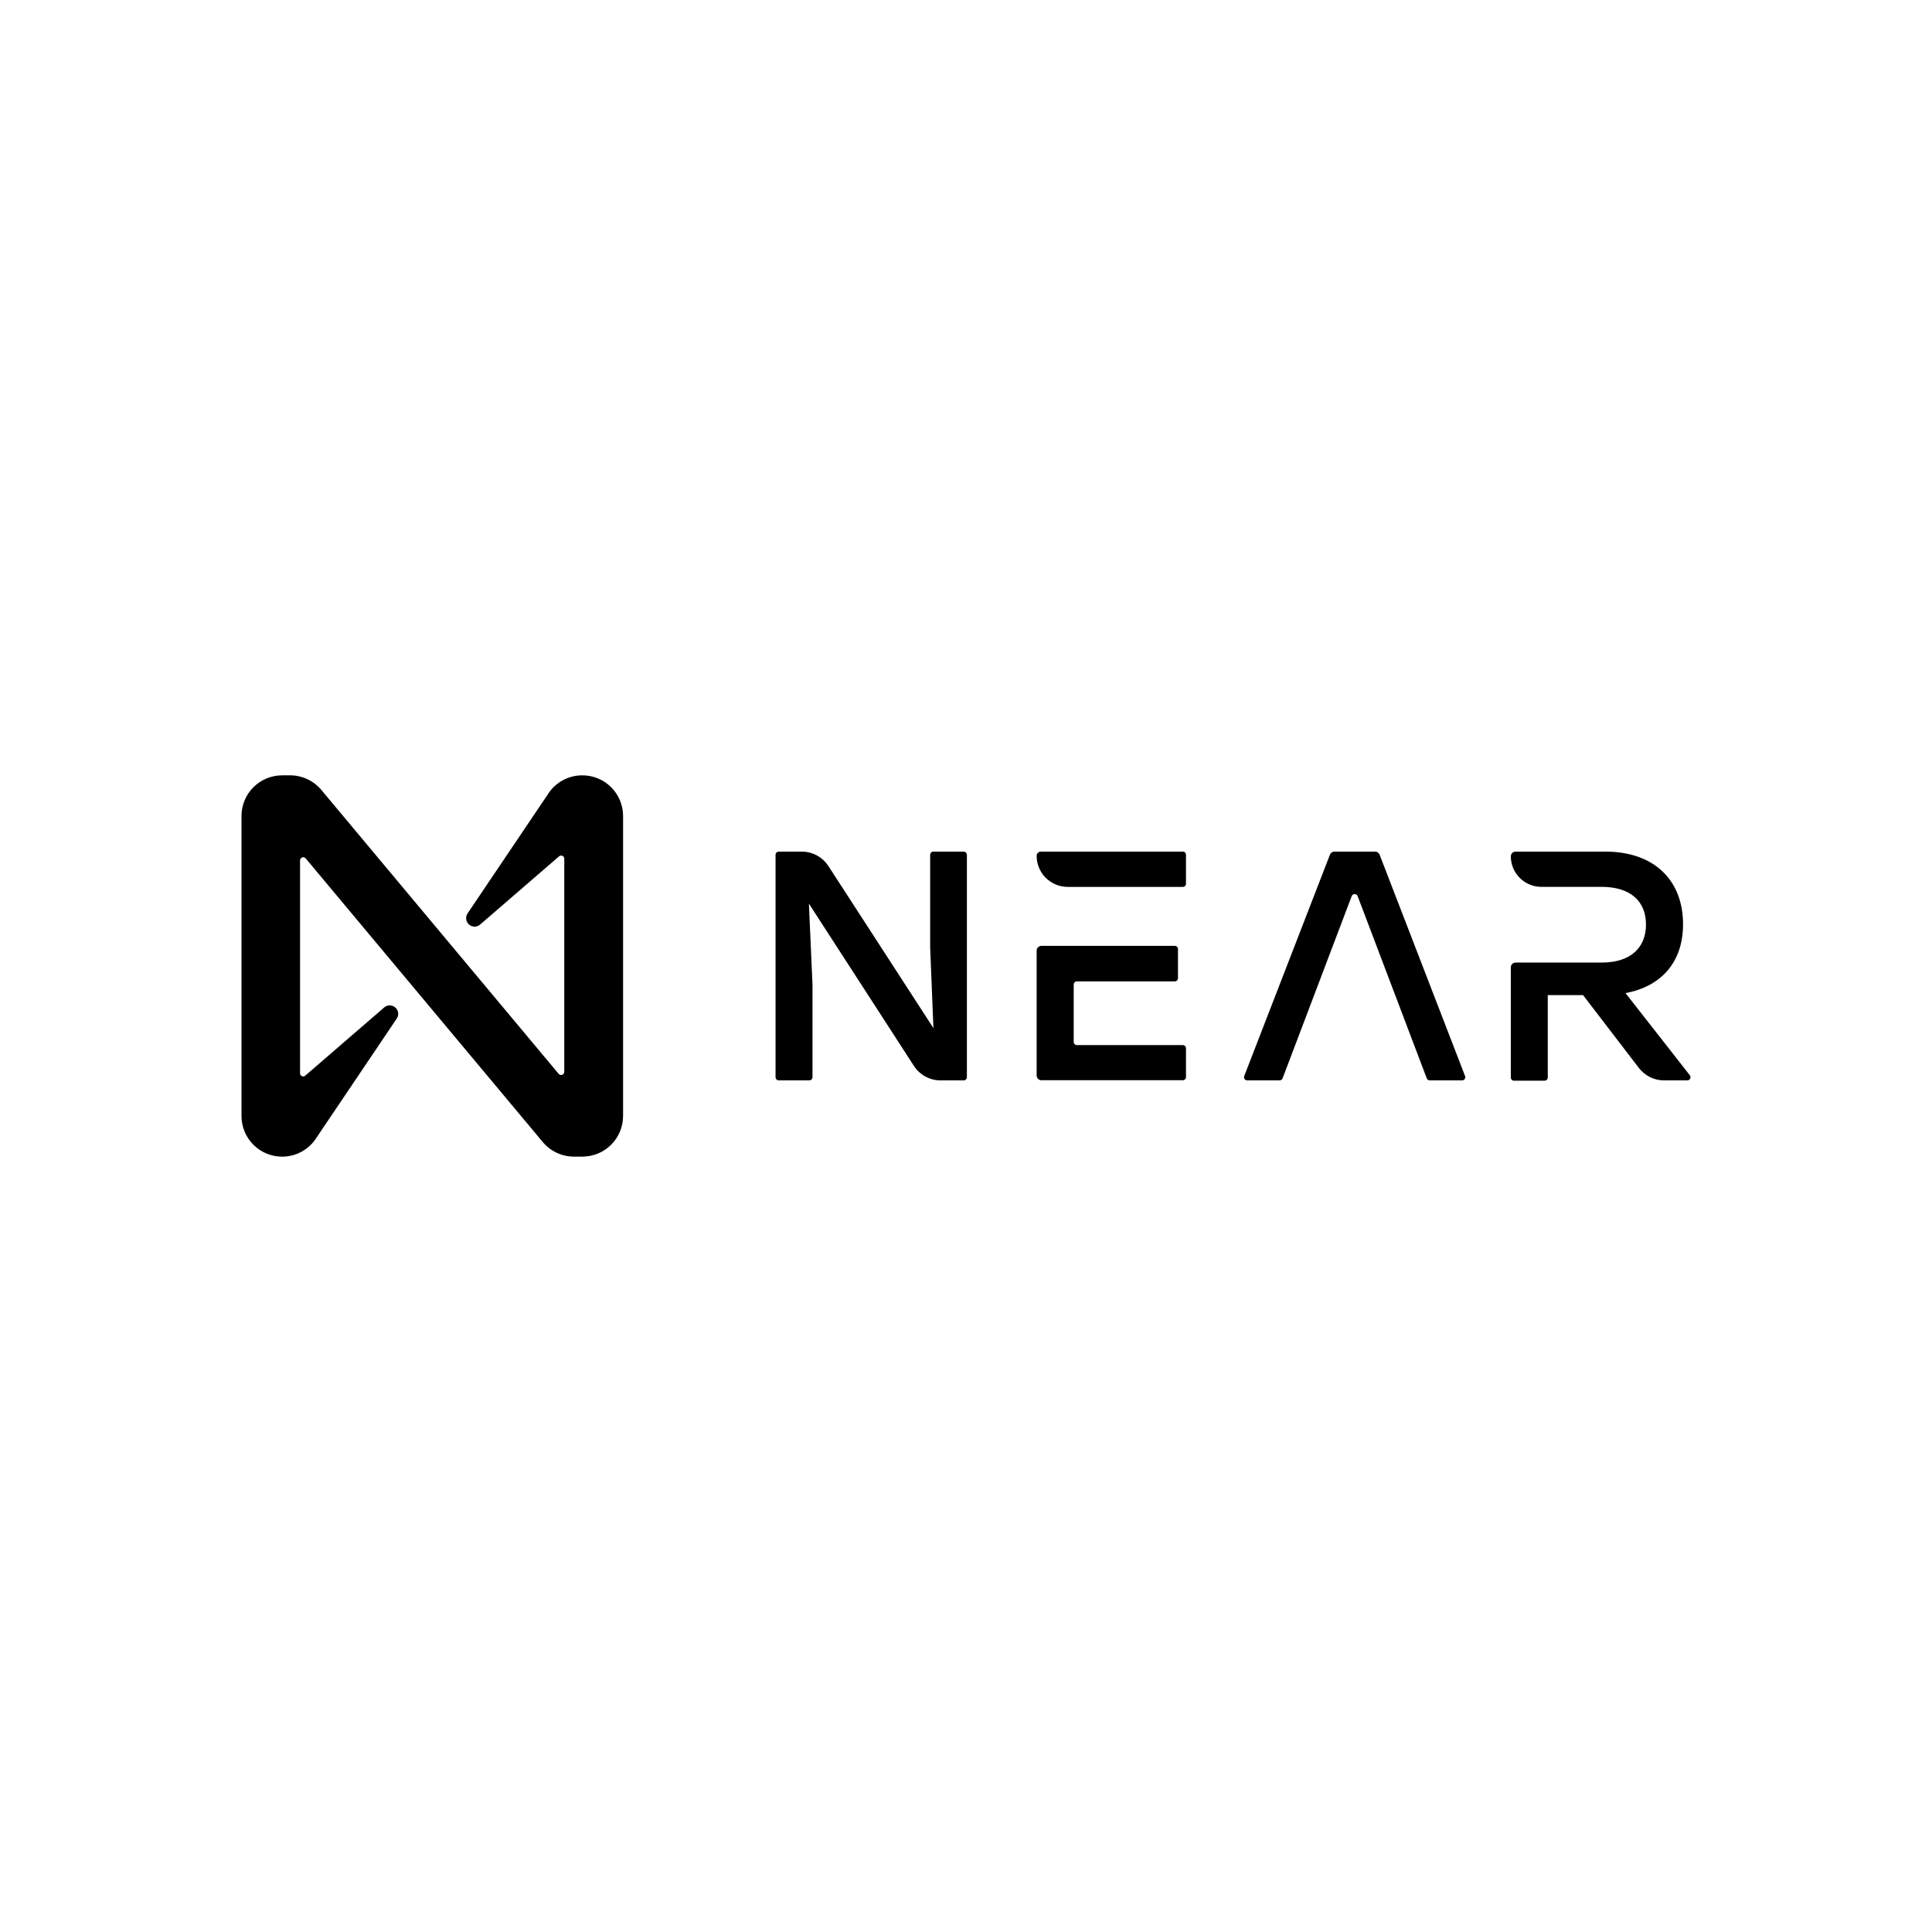 <svg width="800" height="800" viewBox="0 0 800 800" fill="none" xmlns="http://www.w3.org/2000/svg">
<rect width="800" height="800" fill="white"/>
<path d="M400.37 353.947V446.053C400.365 446.4 400.225 446.733 399.979 446.978C399.734 447.224 399.402 447.364 399.054 447.369H389.475C387.276 447.37 385.112 446.82 383.181 445.769C381.25 444.718 379.614 443.199 378.422 441.351L334.948 374.158L336.44 407.719V446.053C336.435 446.4 336.295 446.733 336.049 446.978C335.803 447.224 335.471 447.364 335.124 447.369H322.457C322.11 447.364 321.778 447.224 321.532 446.978C321.286 446.733 321.146 446.4 321.141 446.053V353.947C321.146 353.6 321.286 353.268 321.532 353.022C321.778 352.776 322.11 352.636 322.457 352.631H331.983C334.18 352.633 336.341 353.182 338.271 354.23C340.201 355.278 341.839 356.79 343.036 358.631L386.51 425.72L385.159 392.281V353.947C385.159 353.598 385.298 353.264 385.545 353.017C385.791 352.77 386.126 352.631 386.475 352.631H399.142C399.474 352.658 399.784 352.807 400.011 353.051C400.239 353.294 400.366 353.614 400.37 353.947Z" fill="black"/>
<path d="M529.827 447.369H516.423C516.214 447.367 516.008 447.315 515.822 447.217C515.637 447.119 515.478 446.979 515.358 446.807C515.237 446.636 515.16 446.438 515.132 446.23C515.103 446.023 515.125 445.812 515.195 445.614L550.704 353.895C550.856 353.51 551.123 353.183 551.468 352.957C551.814 352.731 552.221 352.617 552.634 352.631H569.423C569.821 352.635 570.209 352.757 570.537 352.982C570.865 353.207 571.119 353.525 571.265 353.895L606.669 445.614C606.739 445.812 606.76 446.023 606.732 446.23C606.704 446.438 606.627 446.636 606.506 446.807C606.386 446.979 606.227 447.119 606.042 447.217C605.856 447.315 605.65 447.367 605.441 447.369H592.037C591.769 447.37 591.507 447.29 591.285 447.14C591.062 446.99 590.891 446.776 590.792 446.526L562.178 371.088C562.085 370.834 561.917 370.614 561.696 370.459C561.475 370.304 561.211 370.221 560.941 370.221C560.67 370.221 560.407 370.304 560.186 370.459C559.964 370.614 559.796 370.834 559.704 371.088L531.09 446.526C530.99 446.779 530.815 446.994 530.59 447.145C530.364 447.295 530.098 447.373 529.827 447.369Z" fill="black"/>
<path d="M699.722 445.246L673.09 411.228C688.126 408.386 696.915 398.246 696.915 382.684C696.915 364.807 685.283 352.631 664.704 352.631H627.564C627.043 352.631 626.543 352.838 626.174 353.207C625.806 353.575 625.599 354.075 625.599 354.596C625.599 356.255 625.926 357.898 626.56 359.43C627.195 360.963 628.126 362.355 629.299 363.528C630.472 364.701 631.864 365.632 633.397 366.267C634.929 366.901 636.572 367.228 638.231 367.228H663.16C675.599 367.228 681.564 373.596 681.564 382.789C681.564 391.983 675.739 398.579 663.16 398.579H627.564C627.041 398.584 626.541 398.795 626.173 399.166C625.805 399.537 625.599 400.039 625.599 400.562V446.176C625.599 446.525 625.737 446.859 625.984 447.106C626.231 447.353 626.566 447.492 626.915 447.492H639.581C639.929 447.487 640.261 447.347 640.507 447.101C640.753 446.855 640.893 446.523 640.897 446.176V412.053H655.511L678.617 442.211C679.854 443.825 681.448 445.13 683.275 446.025C685.101 446.92 687.109 447.38 689.143 447.369H698.757C698.997 447.355 699.229 447.277 699.427 447.141C699.625 447.005 699.783 446.818 699.882 446.599C699.982 446.381 700.019 446.139 699.991 445.9C699.963 445.662 699.87 445.435 699.722 445.246Z" fill="black"/>
<path d="M489.773 352.631H431.001C430.536 352.631 430.09 352.816 429.761 353.145C429.432 353.474 429.247 353.921 429.247 354.386C429.247 357.796 430.602 361.067 433.013 363.479C435.425 365.891 438.696 367.246 442.107 367.246H489.773C489.947 367.248 490.119 367.216 490.28 367.15C490.44 367.085 490.586 366.988 490.709 366.865C490.832 366.743 490.929 366.597 490.994 366.436C491.059 366.275 491.092 366.103 491.089 365.93V353.947C491.089 353.598 490.951 353.264 490.704 353.017C490.457 352.77 490.122 352.631 489.773 352.631ZM489.773 432.755H445.914C445.566 432.75 445.234 432.61 444.988 432.364C444.742 432.118 444.602 431.786 444.598 431.439V407.684C444.598 407.335 444.736 407.001 444.983 406.754C445.23 406.507 445.565 406.369 445.914 406.369H486.458C486.807 406.369 487.141 406.23 487.388 405.983C487.635 405.736 487.773 405.402 487.773 405.053V392.983C487.773 392.634 487.635 392.299 487.388 392.052C487.141 391.805 486.807 391.667 486.458 391.667H431.212C430.689 391.671 430.189 391.882 429.821 392.254C429.453 392.625 429.247 393.126 429.247 393.649V445.334C429.247 445.855 429.454 446.355 429.822 446.723C430.191 447.092 430.691 447.299 431.212 447.299H489.773C490.122 447.299 490.457 447.16 490.704 446.913C490.951 446.666 491.089 446.332 491.089 445.983V434C491.076 433.662 490.93 433.343 490.685 433.11C490.439 432.877 490.112 432.75 489.773 432.755Z" fill="black"/>
<path d="M226.737 329.07L193.72 378.07C193.185 378.777 192.937 379.661 193.027 380.543C193.117 381.426 193.538 382.241 194.205 382.826C194.872 383.41 195.735 383.721 196.622 383.694C197.508 383.668 198.352 383.307 198.983 382.684L231.474 354.614C231.662 354.442 231.895 354.329 232.146 354.289C232.397 354.249 232.654 354.283 232.886 354.388C233.118 354.492 233.314 354.663 233.449 354.877C233.585 355.092 233.655 355.342 233.65 355.596V443.825C233.647 444.093 233.563 444.353 233.408 444.572C233.253 444.791 233.035 444.957 232.784 445.049C232.532 445.14 232.258 445.153 231.999 445.084C231.74 445.016 231.508 444.871 231.334 444.667L133.088 327.123C131.519 325.236 129.557 323.714 127.339 322.666C125.12 321.617 122.699 321.067 120.246 321.052H116.825C112.362 321.052 108.083 322.825 104.928 325.98C101.773 329.136 100 333.415 100 337.877V462.123C100 466.585 101.773 470.865 104.928 474.02C108.083 477.175 112.362 478.948 116.825 478.948C119.7 478.948 122.527 478.21 125.036 476.807C127.545 475.403 129.653 473.38 131.158 470.93L164.176 421.93C164.711 421.223 164.958 420.339 164.868 419.457C164.778 418.575 164.357 417.759 163.69 417.175C163.024 416.59 162.16 416.28 161.274 416.306C160.387 416.332 159.544 416.693 158.913 417.316L126.421 445.386C126.234 445.558 126 445.671 125.749 445.711C125.498 445.752 125.241 445.717 125.009 445.613C124.778 445.508 124.582 445.338 124.446 445.123C124.31 444.908 124.241 444.658 124.246 444.404V356.263C124.248 355.995 124.333 355.735 124.487 355.516C124.642 355.297 124.86 355.131 125.112 355.04C125.364 354.948 125.637 354.935 125.896 355.004C126.155 355.072 126.387 355.217 126.562 355.421L224.808 472.965C226.388 474.835 228.357 476.338 230.579 477.368C232.8 478.399 235.219 478.932 237.667 478.93H241.176C243.385 478.93 245.573 478.495 247.615 477.65C249.656 476.804 251.511 475.565 253.073 474.003C254.635 472.44 255.874 470.585 256.72 468.544C257.566 466.503 258.001 464.315 258.001 462.106V337.877C258.001 335.659 257.562 333.462 256.71 331.414C255.858 329.366 254.609 327.507 253.036 325.943C251.462 324.379 249.595 323.142 247.542 322.303C245.488 321.464 243.289 321.039 241.071 321.052C238.196 321.053 235.369 321.79 232.859 323.194C230.35 324.597 228.242 326.62 226.737 329.07Z" fill="black"/>
</svg>
